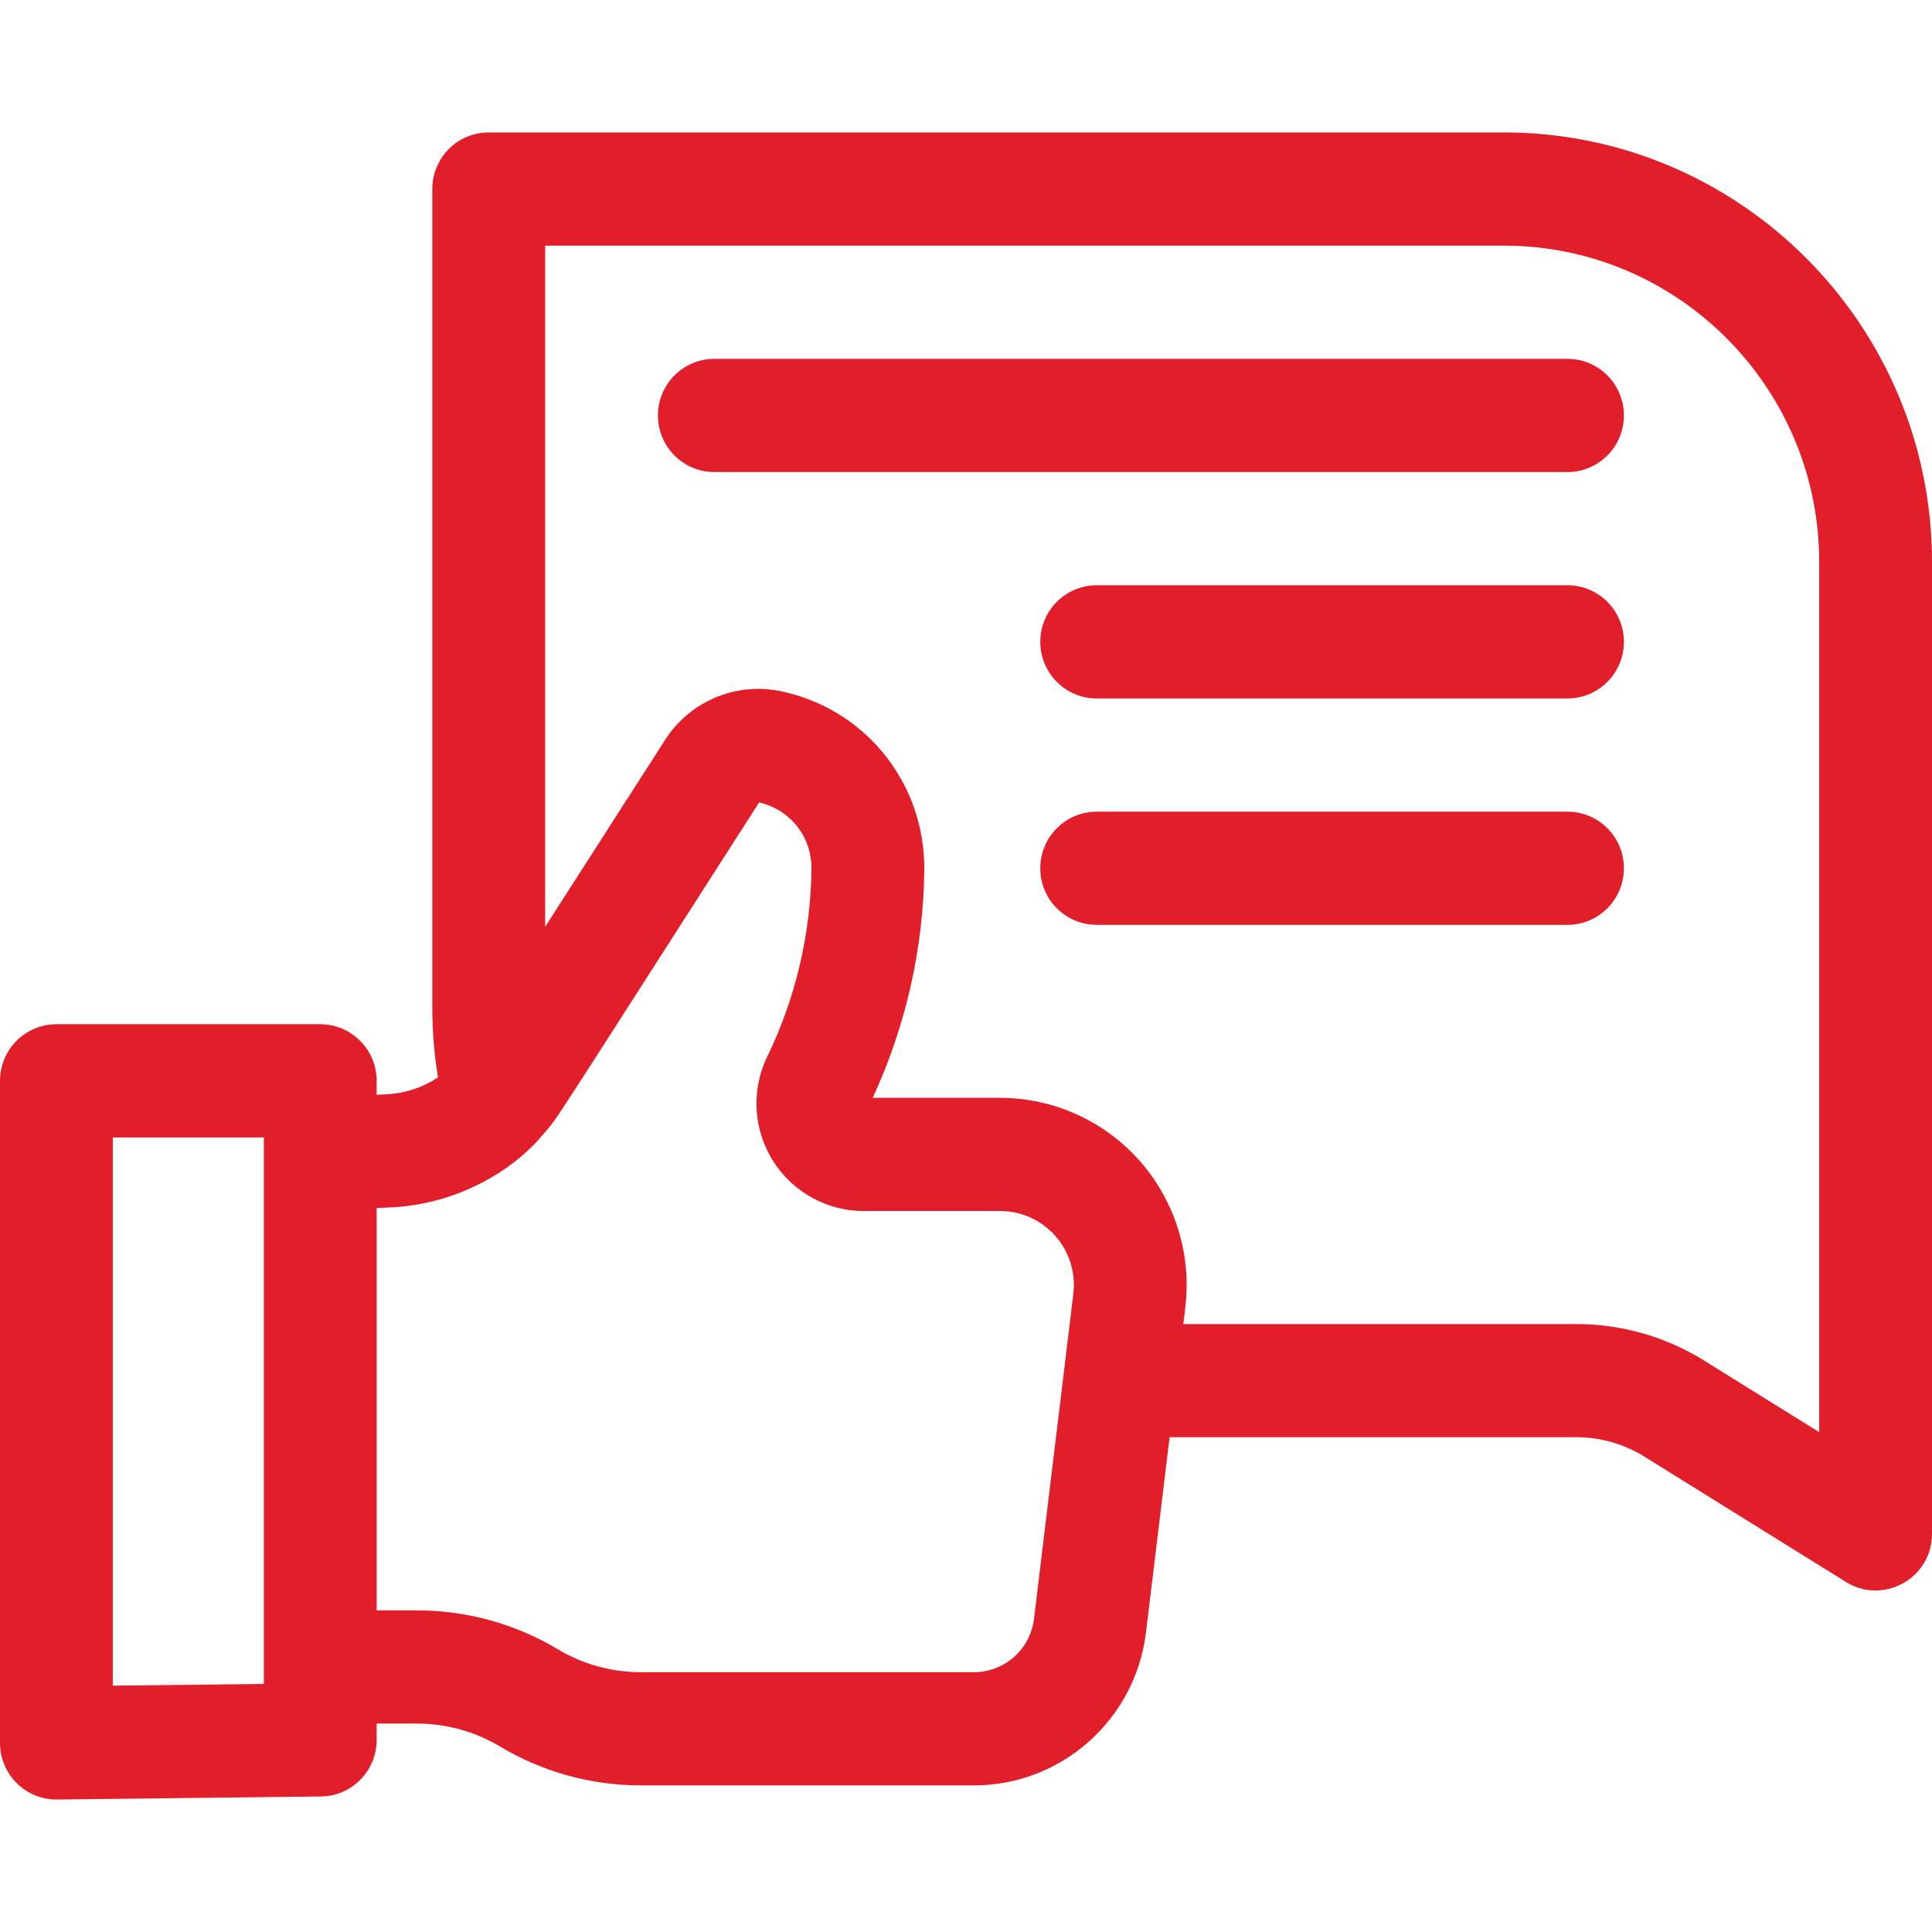 <svg width="42" height="42" viewBox="0 0 42 42" fill="none" xmlns="http://www.w3.org/2000/svg">
<g id="good-feedback_3594679 1">
<g id="Group">
<path id="Vector" d="M32.693 2.879H10.624C9.947 2.879 9.398 3.43 9.398 4.109V21.906C9.398 22.416 9.44 22.923 9.522 23.423C9.197 23.637 8.817 23.766 8.42 23.787L8.188 23.799V23.496C8.188 22.817 7.639 22.266 6.962 22.266H1.226C0.549 22.266 0 22.817 0 23.496V37.889C0 38.569 0.55 39.12 1.226 39.12C1.231 39.12 1.235 39.12 1.24 39.12L6.976 39.054C7.648 39.047 8.188 38.498 8.188 37.824V37.469H9.067C9.702 37.469 10.326 37.642 10.871 37.968C11.795 38.521 12.853 38.813 13.93 38.813H21.173C23.075 38.813 24.683 37.384 24.912 35.49L25.426 31.244H34.27C34.794 31.244 35.306 31.391 35.751 31.668L40.128 34.39C40.939 34.895 42 34.314 42 33.344V12.218C42 7.068 37.825 2.879 32.693 2.879ZM5.736 36.607L2.452 36.645V24.727H5.736V36.607ZM23.333 28.132C23.199 29.24 22.553 34.574 22.478 35.193C22.398 35.854 21.837 36.352 21.173 36.352H13.93C13.295 36.352 12.672 36.18 12.127 35.854C11.202 35.301 10.144 35.008 9.067 35.008H8.188V26.263L8.549 26.244C9.877 26.174 11.111 25.503 11.808 24.66C12.14 24.281 11.862 24.677 16.504 17.442C17.232 17.624 17.647 18.236 17.641 18.884C17.627 20.291 17.295 21.703 16.681 22.967C16.431 23.48 16.378 24.067 16.531 24.617C16.81 25.624 17.732 26.326 18.773 26.326H21.739C22.703 26.326 23.45 27.169 23.333 28.132ZM39.548 31.134L37.043 29.576C36.21 29.058 35.251 28.784 34.27 28.784H25.724L25.767 28.429C25.907 27.273 25.546 26.109 24.777 25.237C24.007 24.366 22.9 23.866 21.739 23.866H18.971C19.689 22.321 20.077 20.611 20.093 18.908C20.11 17.086 18.892 15.504 17.13 15.062L17.072 15.048C16.068 14.796 15.017 15.213 14.457 16.087L11.851 20.148V5.34H32.693C36.473 5.34 39.548 8.425 39.548 12.218L39.548 31.134Z" fill="#E11E29"/>
<path id="Vector_2" d="M34.076 7.801H15.529C14.852 7.801 14.303 8.352 14.303 9.031C14.303 9.711 14.852 10.262 15.529 10.262H34.076C34.753 10.262 35.302 9.711 35.302 9.031C35.302 8.352 34.753 7.801 34.076 7.801Z" fill="#E11E29"/>
<path id="Vector_3" d="M34.076 12.723H23.841C23.164 12.723 22.615 13.274 22.615 13.953C22.615 14.633 23.164 15.184 23.841 15.184H34.076C34.753 15.184 35.302 14.633 35.302 13.953C35.302 13.274 34.753 12.723 34.076 12.723Z" fill="#E11E29"/>
<path id="Vector_4" d="M34.076 17.645H23.841C23.164 17.645 22.615 18.195 22.615 18.875C22.615 19.555 23.164 20.105 23.841 20.105H34.076C34.753 20.105 35.302 19.555 35.302 18.875C35.302 18.195 34.753 17.645 34.076 17.645Z" fill="#E11E29"/>
</g>
</g>
</svg>
